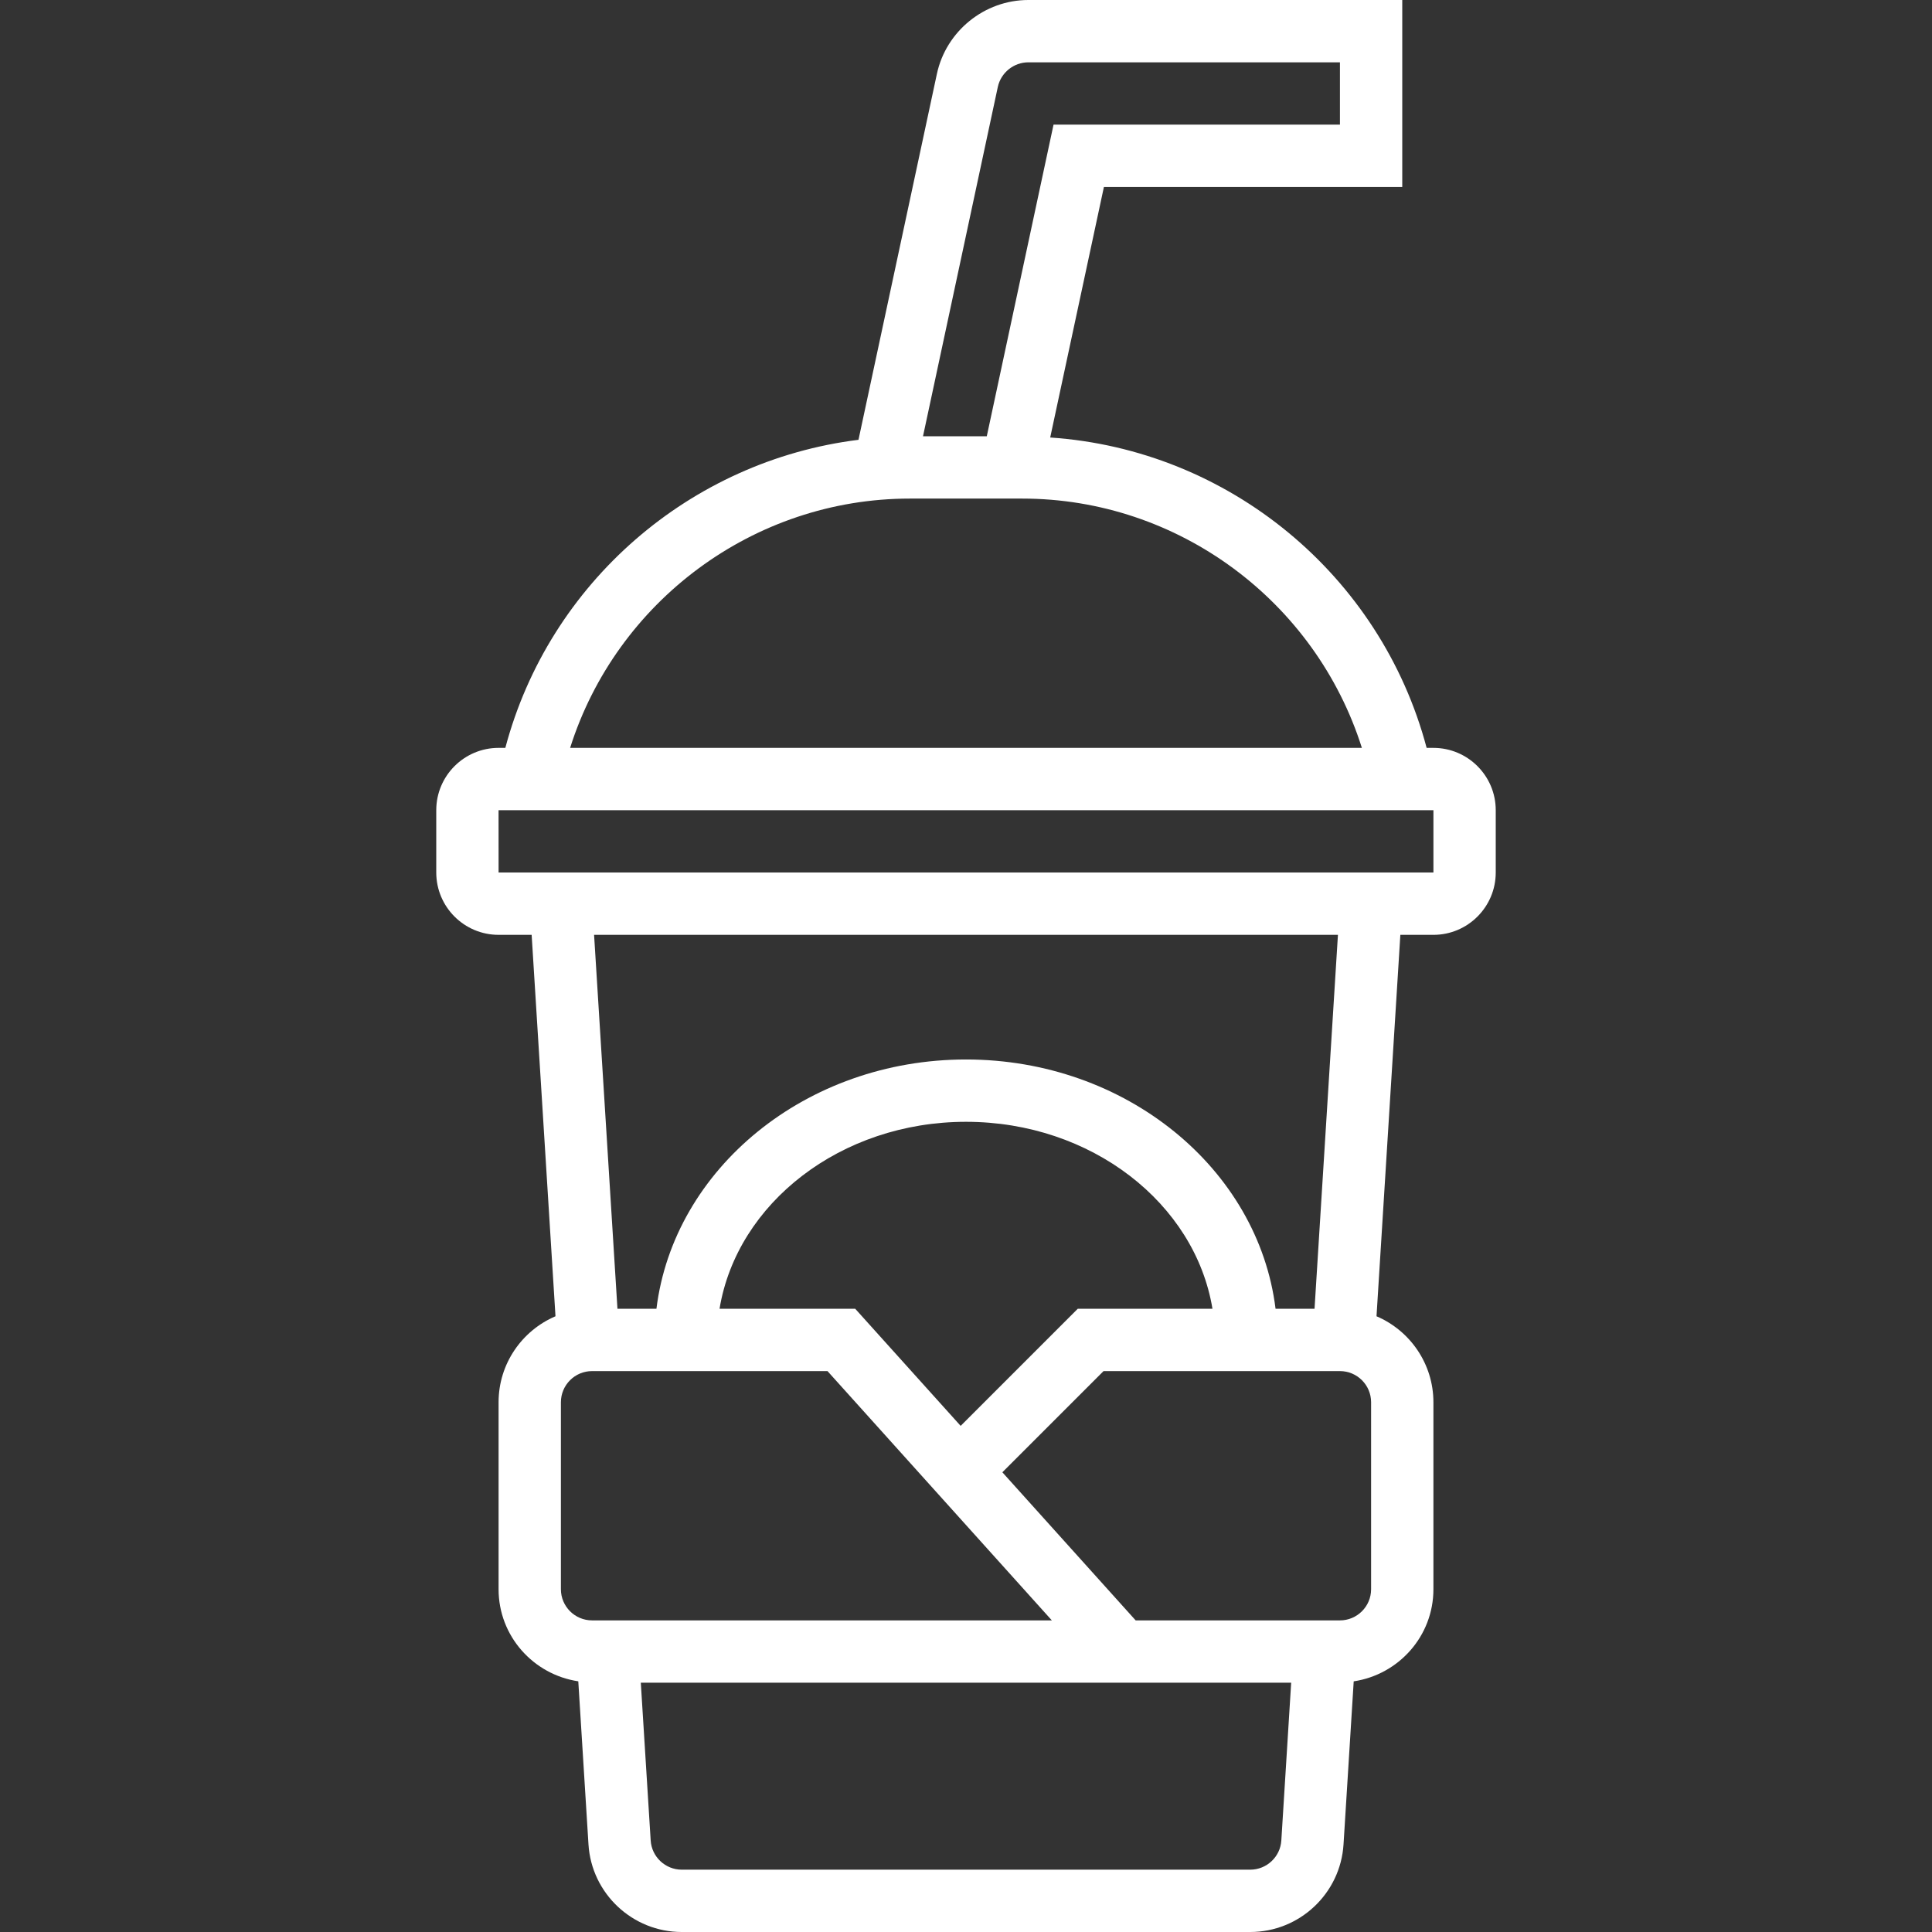 <?xml version="1.0"?>
<svg xmlns="http://www.w3.org/2000/svg" height="512px" viewBox="-112 0 496 496" width="512px"><rect x="-112" y="0" width="496" height="496" fill="#333333" stroke="none"/><path d="m256 192h-1.742c-11.777-44.391-50.859-76.594-96.641-79.68l13.789-64.32h76.594v-48h-96c-11.246 0-21.121 7.984-23.473 18.977l-20.129 93.934c-43.176 5.371-79.398 36.641-90.664 79.09h-1.734c-8.824 0-16 7.176-16 16v16c0 8.824 7.176 16 16 16h8.488l6.121 97.922c-8.578 3.664-14.609 12.176-14.609 22.078v48c0 12.023 8.91 21.91 20.465 23.641l2.613 41.848c.777 12.633 11.305 22.512 23.953 22.512h145.938c12.648 0 23.168-9.879 23.953-22.496l2.613-41.855c11.555-1.738 20.465-11.625 20.465-23.648v-48c0-9.902-6.031-18.414-14.609-22.078l6.121-97.922h8.488c8.824 0 16-7.176 16-16v-16c0-8.824-7.176-16-16-16zm-111.832-169.68c.793-3.656 4.078-6.32 7.832-6.32h80v16h-73.527l-17.137 80h-16.375zm-22.582 105.68h28.828c40.137 0 75.328 26.398 87.219 64h-203.266c11.891-37.602 47.09-64 87.219-64zm-89.586 280v-48c0-4.414 3.586-8 8-8h60.441l57.598 64h-118.039c-4.414 0-8-3.586-8-8zm40.727-72c4.465-27.09 31.098-48 63.273-48s58.809 20.91 63.273 48h-34.586l-30.062 30.062-27.066-30.062zm136.242 144h-145.938c-4.215 0-7.727-3.289-7.984-7.504l-2.535-40.496h166.969l-2.527 40.504c-.258 4.207-3.77 7.496-7.984 7.496zm31.031-72c0 4.414-3.586 8-8 8h-52.441l-34.223-38.023 25.977-25.977h60.688c4.414 0 8 3.586 8 8zm-14.52-72h-10.008c-4.441-35.945-38.375-64-79.473-64s-75.031 28.055-79.473 64h-10.008l-6-96h190.969zm30.52-112h-240l-.008-16h240.008zm0 0" fill="#FFFFFF"/></svg>
